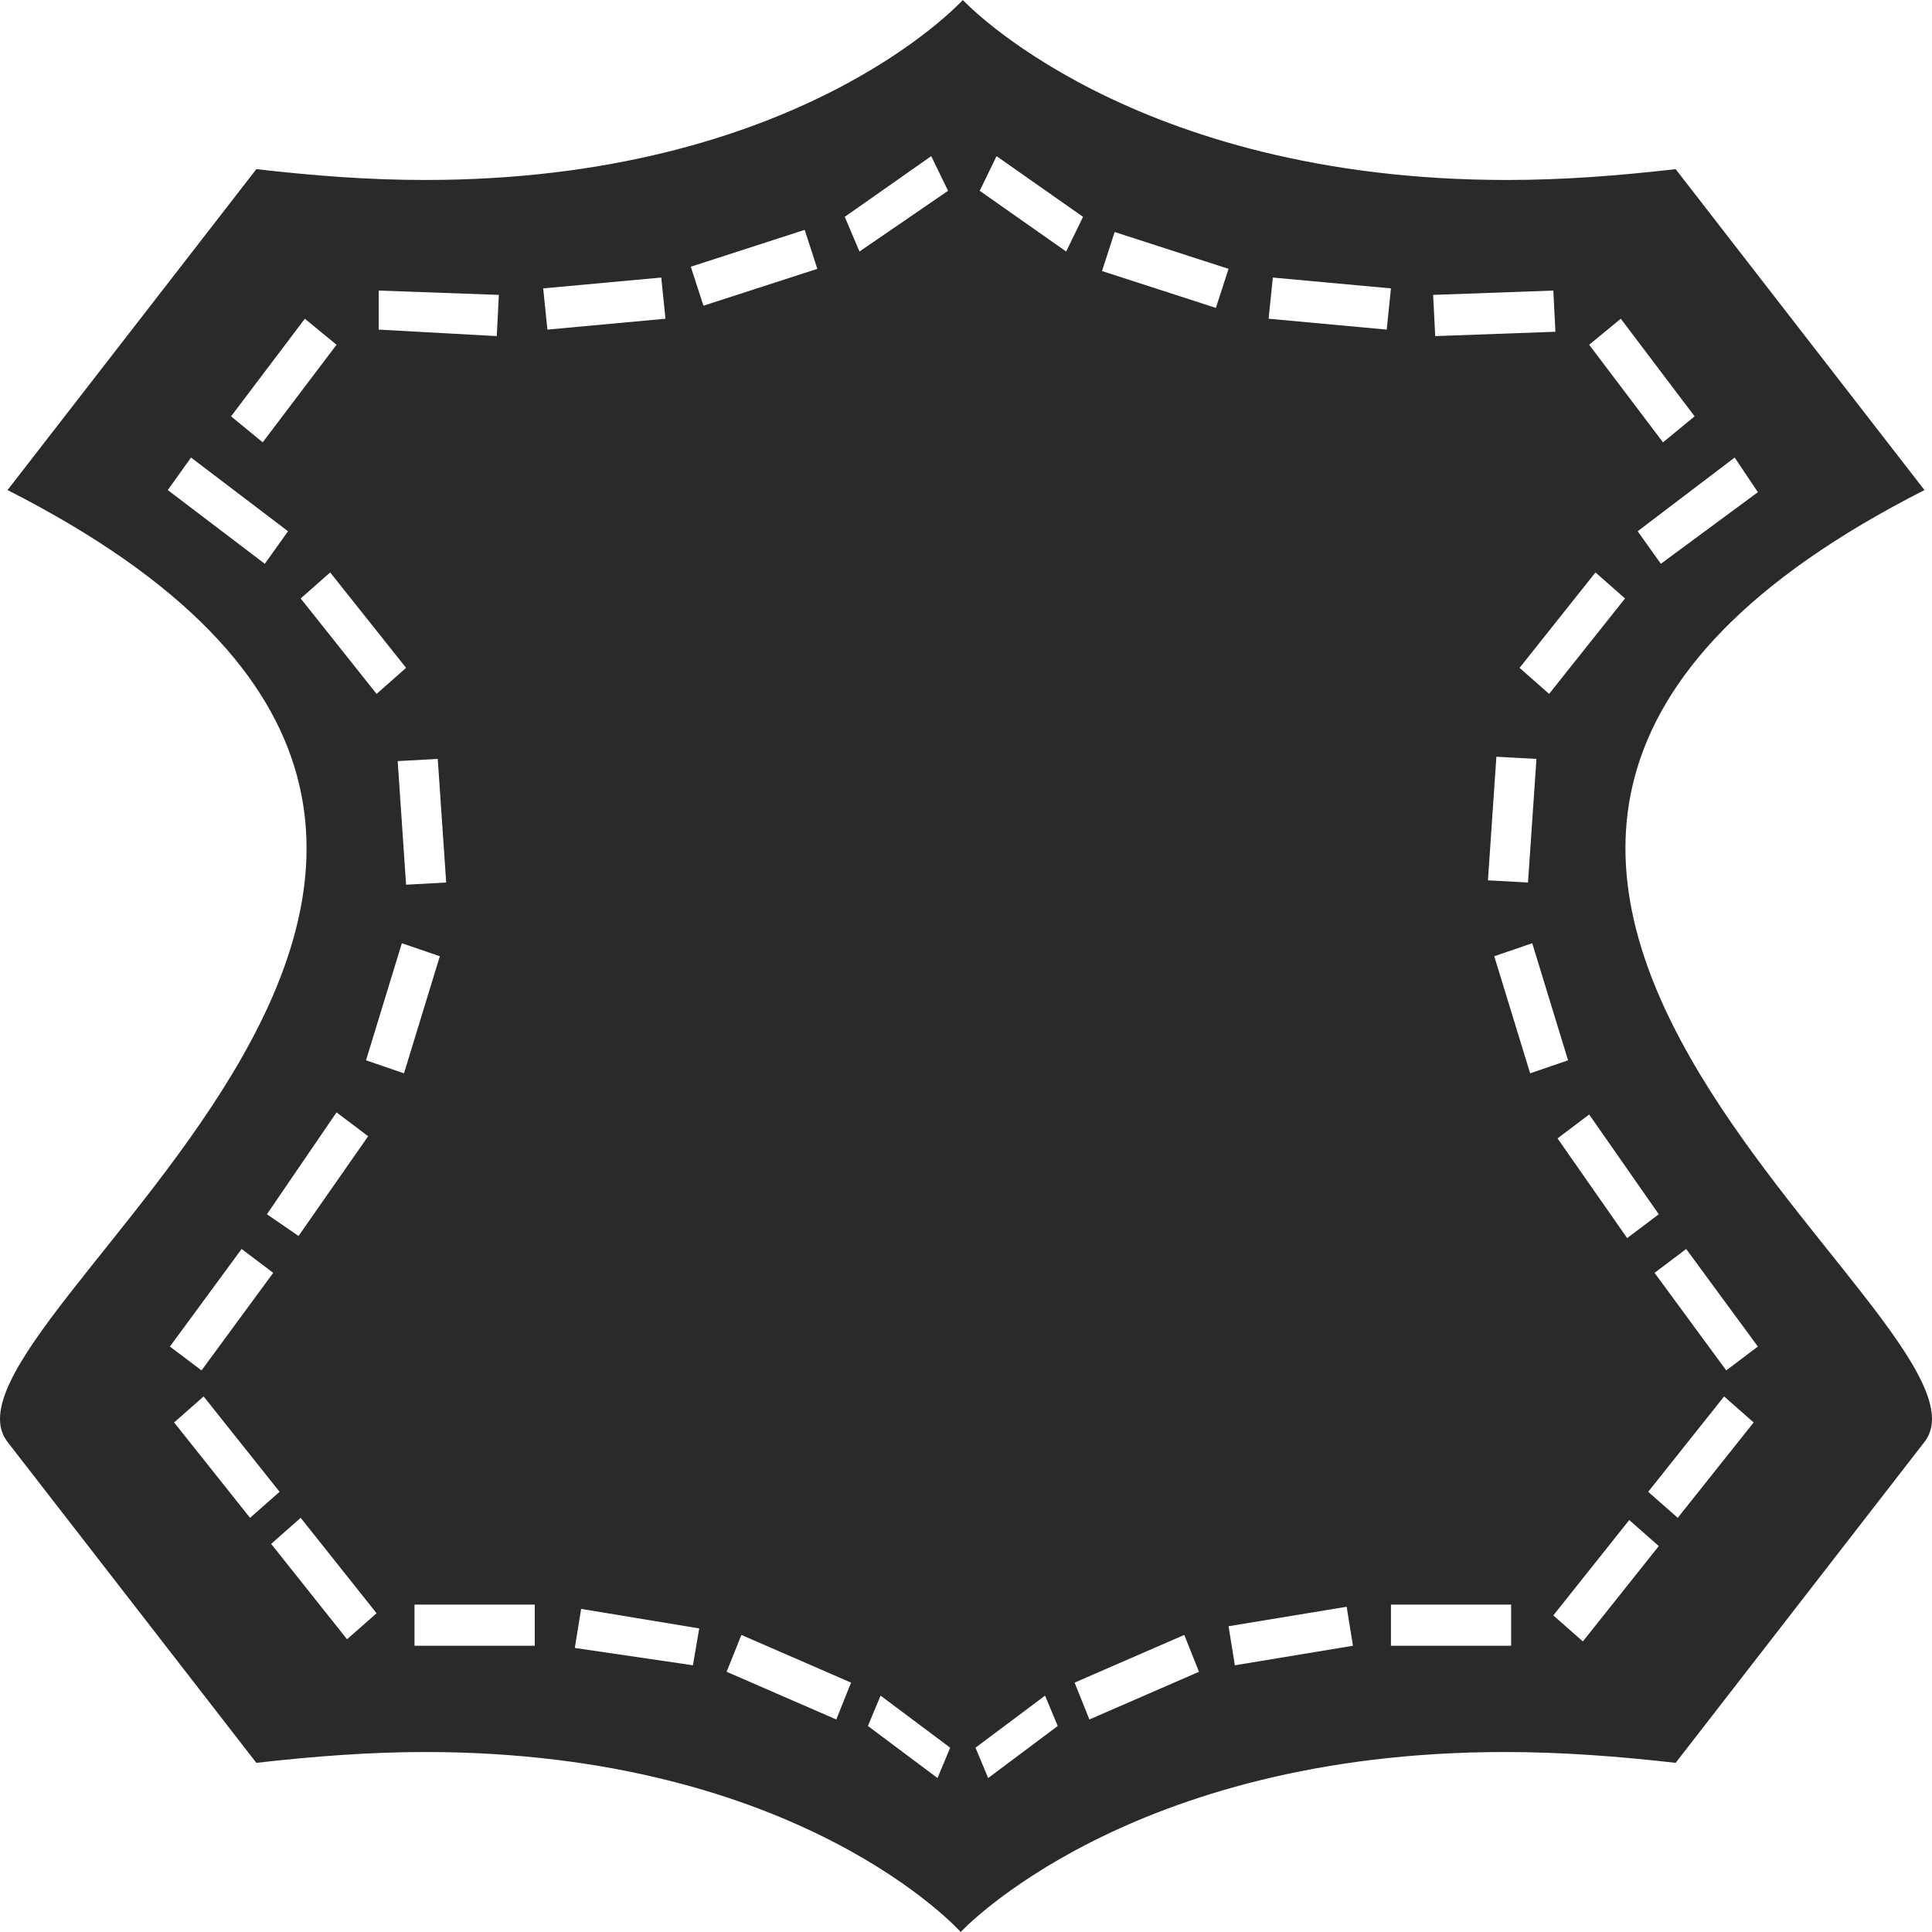 <svg width="38" height="38" viewBox="0 0 38 38" version="1.1" xmlns="http://www.w3.org/2000/svg" xmlns:xlink="http://www.w3.org/1999/xlink">
<title>Group</title>
<desc>Created using Figma</desc>
<g id="Canvas" transform="translate(1944 182)">
<g id="Group">
<g id="Vector">
<use xlink:href="#path0_fill" transform="translate(-1944 -182)" fill="#2B2A29"/>
</g>
</g>
</g>
<defs>
<path id="path0_fill" d="M 37.852 9.639L 32.958 3.327C 31.838 3.455 30.759 3.54 29.639 3.54C 22.215 3.54 18.938 0 18.938 0C 18.855 0.085 15.661 3.54 8.361 3.54C 7.241 3.54 6.162 3.455 5.042 3.327L 0.148 9.639C 14.251 16.804 -1.677 26.016 0.148 28.361L 5.042 34.673C 6.162 34.545 7.282 34.46 8.361 34.46C 15.744 34.46 18.896 38 18.896 38C 18.896 38 22.173 34.46 29.598 34.46C 30.718 34.46 31.838 34.545 32.958 34.673L 37.852 28.361C 39.677 26.016 23.749 16.804 37.852 9.639ZM 7.448 5.715L 9.812 5.8L 9.771 6.611L 7.448 6.483L 7.448 5.715ZM 8.776 17.358L 7.987 17.401L 7.822 14.97L 8.61 14.927L 8.776 17.358ZM 5.996 6.269L 6.619 6.781L 5.167 8.7L 4.545 8.189L 5.996 6.269ZM 5.208 11.089L 3.3 9.639L 3.757 8.999L 5.665 10.449L 5.208 11.089ZM 5.914 11.771L 6.494 11.259L 7.987 13.136L 7.407 13.648L 5.914 11.771ZM 6.619 21.879L 7.241 22.348L 5.872 24.31L 5.25 23.883L 6.619 21.879ZM 4.752 24.566L 5.374 25.035L 3.964 26.954L 3.342 26.485L 4.752 24.566ZM 4.918 29.854L 3.425 27.978L 4.005 27.466L 5.499 29.342L 4.918 29.854ZM 6.826 32.242L 5.333 30.366L 5.914 29.854L 7.407 31.731L 6.826 32.242ZM 7.199 20.855L 7.904 18.552L 8.651 18.808L 7.946 21.111L 7.199 20.855ZM 10.518 32.37L 8.153 32.37L 8.153 31.56L 10.518 31.56L 10.518 32.37ZM 10.684 5.672L 13.006 5.459L 13.089 6.269L 10.767 6.483L 10.684 5.672ZM 13.629 32.754L 11.306 32.413L 11.43 31.645L 13.753 32.029L 13.629 32.754ZM 13.587 5.246L 15.827 4.521L 16.076 5.288L 13.836 6.013L 13.587 5.246ZM 16.449 33.82L 14.292 32.882L 14.582 32.157L 16.739 33.095L 16.449 33.82ZM 16.615 4.265L 18.316 3.071L 18.647 3.753L 16.905 4.947L 16.615 4.265ZM 18.44 34.972L 17.071 33.948L 17.32 33.351L 18.689 34.375L 18.44 34.972ZM 32.626 23.883L 32.004 24.352L 30.635 22.391L 31.257 21.921L 32.626 23.883ZM 29.888 13.136L 31.381 11.259L 31.962 11.771L 30.469 13.648L 29.888 13.136ZM 30.22 14.927L 30.054 17.358L 29.266 17.315L 29.432 14.884L 30.22 14.927ZM 34.575 9.681L 32.667 11.089L 32.211 10.449L 34.119 8.999L 34.575 9.681ZM 31.879 6.269L 33.331 8.189L 32.709 8.7L 31.257 6.781L 31.879 6.269ZM 30.552 5.715L 30.593 6.525L 28.229 6.611L 28.188 5.8L 30.552 5.715ZM 19.436 34.972L 19.187 34.375L 20.555 33.351L 20.804 33.948L 19.436 34.972ZM 19.27 3.753L 19.601 3.071L 21.302 4.265L 20.97 4.947L 19.27 3.753ZM 21.427 33.82L 21.136 33.095L 23.293 32.157L 23.583 32.882L 21.427 33.82ZM 23.915 6.056L 21.675 5.331L 21.924 4.563L 24.164 5.288L 23.915 6.056ZM 24.288 32.754L 24.164 31.986L 26.487 31.603L 26.611 32.37L 24.288 32.754ZM 27.275 6.483L 24.952 6.269L 25.035 5.459L 27.358 5.672L 27.275 6.483ZM 27.358 32.37L 27.358 31.56L 29.722 31.56L 29.722 32.37L 27.358 32.37ZM 29.39 18.808L 30.137 18.552L 30.842 20.855L 30.096 21.111L 29.39 18.808ZM 31.133 32.285L 30.552 31.773L 32.045 29.897L 32.626 30.409L 31.133 32.285ZM 32.999 29.854L 32.418 29.342L 33.911 27.466L 34.492 27.978L 32.999 29.854ZM 33.953 26.954L 32.543 25.035L 33.165 24.566L 34.575 26.485L 33.953 26.954Z"/>
</defs>
</svg>
